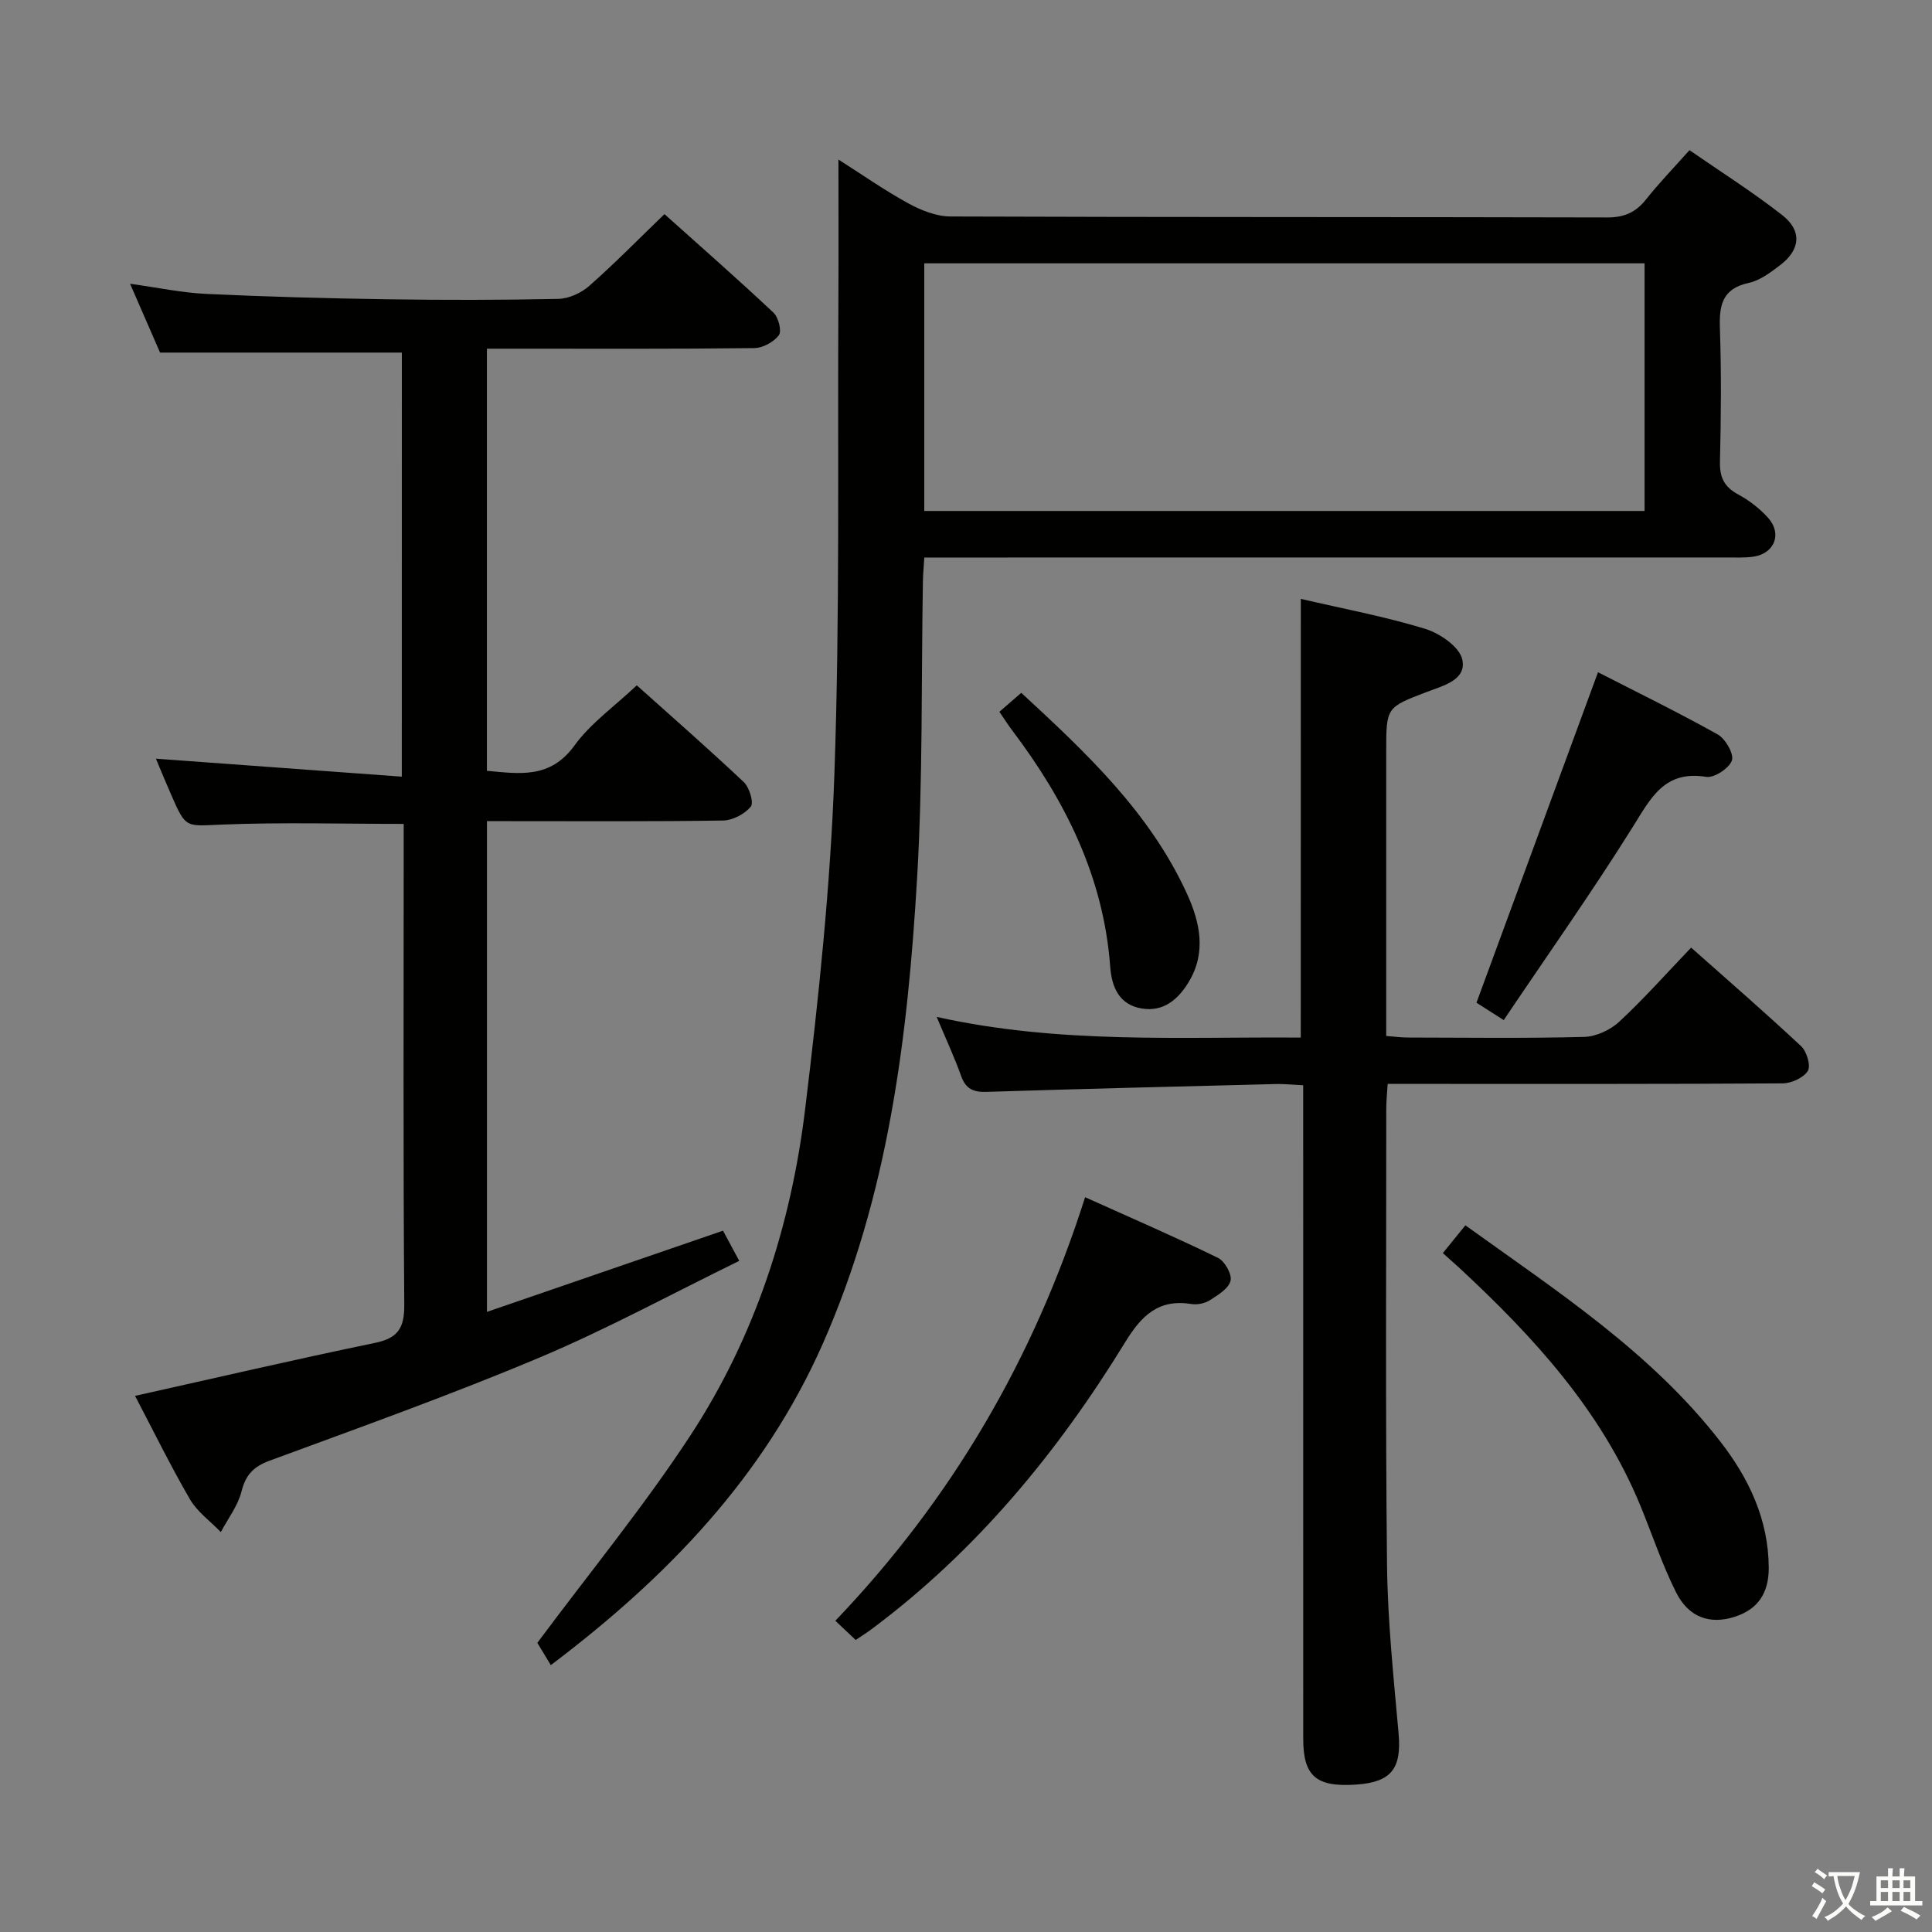 <svg enable-background="new 0 0 400 400" viewBox="0 0 400 400" xmlns="http://www.w3.org/2000/svg"><rect x="0" y="0" width="400" height="400" fill="#808080" stroke="none"/><path d="m377.9 391.2c-.2.3-.4.5-.6.8-.7-.6-1.4-1-2.2-1.5.2-.3.4-.5.5-.8.6.4 1.4.8 2.3 1.5zm-1.8 6.1c-.2-.2-.5-.4-.9-.6.4-.6.8-1.2 1.2-1.9s.7-1.3.9-1.9c.3.3.5.5.8.7-.7 1.3-1.4 2.6-2 3.7zm2.2-9c-.3.3-.5.5-.6.8-.6-.6-1.3-1.1-2-1.5.3-.3.5-.5.6-.7.6.5 1.3.9 2 1.4zm.3.2v-.9h2 4.5c-.3 1.3-.6 2.5-1 3.6s-.9 2.1-1.4 3c.4.5 1 1 1.6 1.4s1.2.8 1.9 1.1c-.3.2-.5.4-.8.8-.4-.3-1-.7-1.6-1.2s-1.2-1.1-1.6-1.6c-.5.6-1.1 1.1-1.7 1.6s-1.4.9-2.1 1.4c-.1-.3-.3-.5-.7-.8.6-.2 1.2-.5 1.9-1s1.4-1.1 2-1.8c-.5-.8-.9-1.6-1.2-2.5s-.6-2-.8-3.2c-.4.1-.7.1-1 .1zm2.5 2.7c.3 1 .7 1.7 1 2.2.3-.5.6-1.1 1-2s.6-1.9.9-3h-3.2-.4c.1.9.3 1.8.7 2.8z" fill="#fbfcfa"/><path d="m396.5 388.5v1.5 3.6h1.5v.9c-.4 0-1 0-1.7 0h-7.9c-.5 0-.9 0-1.2 0v-.9h1.3v-3.5c0-.7 0-1.2 0-1.6h2.4c0-.8 0-1.4 0-1.7h1c0 .3-.1.8-.1 1.7h1.5c0-.8 0-1.4 0-1.7h1c0 .3-.1.9-.1 1.7zm-8.2 9.2c-.2-.3-.5-.5-.8-.8.8-.3 1.4-.6 1.9-.9s1-.7 1.4-1.1c.3.3.6.5.9.8-1.6 1-2.8 1.6-3.4 2zm2.6-6.8v-1.6h-1.5v1.6zm0 2.7v-1.9h-1.5v1.9zm2.4-2.7v-1.6h-1.5v1.6zm0 2.7v-1.9h-1.5v1.9zm.2 2 .7-.8c.4.2.9.5 1.6.8s1.3.7 1.8 1c-.3.3-.5.5-.8.8-.4-.3-1.5-1-3.3-1.8zm2-4.7v-1.6h-1.4v1.6zm0 2.7v-1.9h-1.4v1.9z" fill="#fbfcfa"/><g fill="#010100"><path d="m114.04 344.75c-1.36-2.24-2.45-4.06-2.79-4.62 10.95-14.71 22.14-28.34 31.74-43.01 13.37-20.44 20.8-43.46 23.72-67.6 2.8-23.06 5.24-46.25 6.05-69.45 1.14-32.61.64-65.27.82-97.91.05-9.58.01-19.16.01-29.13 4.72 3 9.45 6.32 14.48 9.08 2.63 1.44 5.79 2.7 8.71 2.71 45.32.17 90.64.08 135.96.2 3.53.01 5.93-1.04 8.07-3.75 2.67-3.38 5.69-6.48 8.98-10.18 6.54 4.53 13.14 8.69 19.24 13.48 4.12 3.23 3.71 7.17-.5 10.35-1.97 1.49-4.14 3.15-6.46 3.65-5.55 1.19-6.15 4.68-5.98 9.49.31 9.15.23 18.33.01 27.49-.08 3.24.85 5.24 3.74 6.8 2.3 1.24 4.51 2.94 6.25 4.89 2.95 3.31 1.27 7.41-3.12 8.02-1.8.25-3.66.16-5.49.16-53.15.01-106.3.01-159.45.01-2.13 0-4.26 0-6.66 0-.12 1.98-.27 3.43-.29 4.88-.36 20.47 0 40.99-1.2 61.41-1.94 33.06-5.95 65.8-19.58 96.6-12.17 27.47-32.13 48.2-56.26 66.43zm226.45-238.96c0-17.31 0-34.2 0-51.27-49.89 0-99.45 0-149.13 0v51.27z"/><path d="m83.2 73c-16.64 0-32.91 0-50.06 0-1.66-3.81-3.75-8.61-6.21-14.25 5.78.8 10.76 1.87 15.78 2.1 12.46.59 24.94.92 37.41 1.11 11.83.18 23.66.17 35.48-.08 2.18-.05 4.73-1.22 6.4-2.69 5.23-4.61 10.13-9.61 15.57-14.86 7.39 6.62 15.09 13.38 22.56 20.39 1.04.97 1.76 3.82 1.13 4.68-1.06 1.41-3.33 2.65-5.11 2.67-16.49.2-32.99.12-49.48.12-1.82 0-3.64 0-5.86 0v87.4c6.74.6 13.09 1.71 18.12-5.23 3.35-4.63 8.29-8.1 12.91-12.47 7.21 6.46 14.81 13.11 22.15 20.03 1.17 1.1 2.11 4.27 1.45 5.08-1.26 1.54-3.75 2.85-5.75 2.88-14.82.23-29.65.13-44.48.13-1.32 0-2.64 0-4.39 0v101.6c16.33-5.62 32.38-11.14 48.87-16.81.96 1.78 1.96 3.64 3.36 6.25-13.91 6.8-27.35 14.12-41.38 20.03-18.34 7.72-37.12 14.43-55.8 21.32-3.38 1.24-4.99 2.92-5.87 6.39-.75 2.97-2.8 5.62-4.28 8.41-2.17-2.25-4.87-4.18-6.4-6.8-4.07-7.01-7.64-14.32-11.36-21.4 16.76-3.73 33.14-7.55 49.6-10.95 4.83-.99 6.18-3.07 6.14-7.94-.24-31.15-.12-62.31-.12-93.46 0-1.98 0-3.95 0-6.07-12.82 0-25.24-.36-37.63.14-7.45.3-7.43.9-10.45-6.04-1.06-2.44-2.09-4.88-3.11-7.33-.11-.27-.07-.62-.04-.27 16.72 1.22 33.55 2.45 50.84 3.72.01-30.06.01-58.95.01-87.8z"/><path d="m269.32 123.99c8.66 2.02 17.33 3.63 25.71 6.19 3.06.93 7.15 3.74 7.72 6.36.93 4.26-3.96 5.42-7.3 6.7-8.42 3.22-8.45 3.15-8.45 12.33v58.92c1.64.12 3.07.31 4.49.32 12.16.02 24.33.19 36.48-.13 2.47-.06 5.41-1.42 7.25-3.12 5.1-4.73 9.73-9.96 14.91-15.37 7.79 6.92 15.42 13.53 22.78 20.42 1.16 1.09 2.04 4.05 1.38 5.11-.88 1.42-3.39 2.56-5.2 2.58-24.49.16-48.98.11-73.47.11-2.64 0-5.28 0-8.32 0-.12 1.98-.29 3.57-.29 5.17.01 31.49-.18 62.98.16 94.46.13 11.62 1.36 23.23 2.39 34.82.65 7.27-1.46 10.12-8.79 10.62-8.25.56-10.95-1.74-10.95-9.46-.01-42.98-.01-85.96-.01-128.95 0-1.97 0-3.94 0-6.38-2.17-.1-3.95-.3-5.73-.25-19.95.5-39.9.99-59.84 1.62-2.71.09-4.29-.61-5.24-3.27-1.37-3.84-3.1-7.55-5.07-12.25 25.48 5.66 50.38 4.09 75.38 4.28.01-30.4.01-60.28.01-90.83z"/><path d="m177.16 339.54c-1.4-1.32-2.47-2.33-4.21-3.98 24.04-25.15 41.03-54.11 51.71-87.69 9.58 4.31 18.63 8.23 27.5 12.55 1.41.68 2.95 3.42 2.61 4.75-.4 1.62-2.6 2.95-4.27 4.02-1.04.66-2.6.99-3.83.79-6.76-1.08-10.28 2.32-13.68 7.85-14 22.85-30.86 43.3-52.51 59.45-.93.7-1.91 1.31-3.32 2.26z"/><path d="m298.73 259.44c1.58-1.95 3.03-3.73 4.66-5.75 18.99 13.66 38.46 26.28 52.84 44.84 5.88 7.6 9.92 16.08 9.97 26.05.02 5.16-2.17 8.61-7.08 10.17-5.12 1.63-9.51.12-12.12-5.09-2.88-5.76-4.91-11.93-7.37-17.91-8.11-19.71-22.1-34.96-37.43-49.19-1.08-.99-2.19-1.96-3.47-3.12z"/><path d="m311.33 211.2c-3.19-2.04-4.83-3.09-5.64-3.6 8.45-22.98 16.71-45.43 25.16-68.42 7.52 3.86 16.27 8.13 24.77 12.87 1.61.9 3.42 4.05 2.95 5.4-.57 1.62-3.67 3.66-5.33 3.39-8.65-1.4-11.44 4.38-15.18 10.35-8.42 13.46-17.6 26.44-26.73 40.01z"/><path d="m206.91 147.37c1.44-1.25 2.81-2.43 4.53-3.93 13.45 12.41 26.62 24.77 34.32 41.62 2.66 5.83 4.04 12.07.41 18.15-2.16 3.62-5.2 6.32-9.72 5.6-4.72-.75-6.28-4.39-6.6-8.71-1.37-18.54-9.3-34.36-20.3-48.9-.89-1.18-1.68-2.44-2.64-3.83z"/></g></svg>